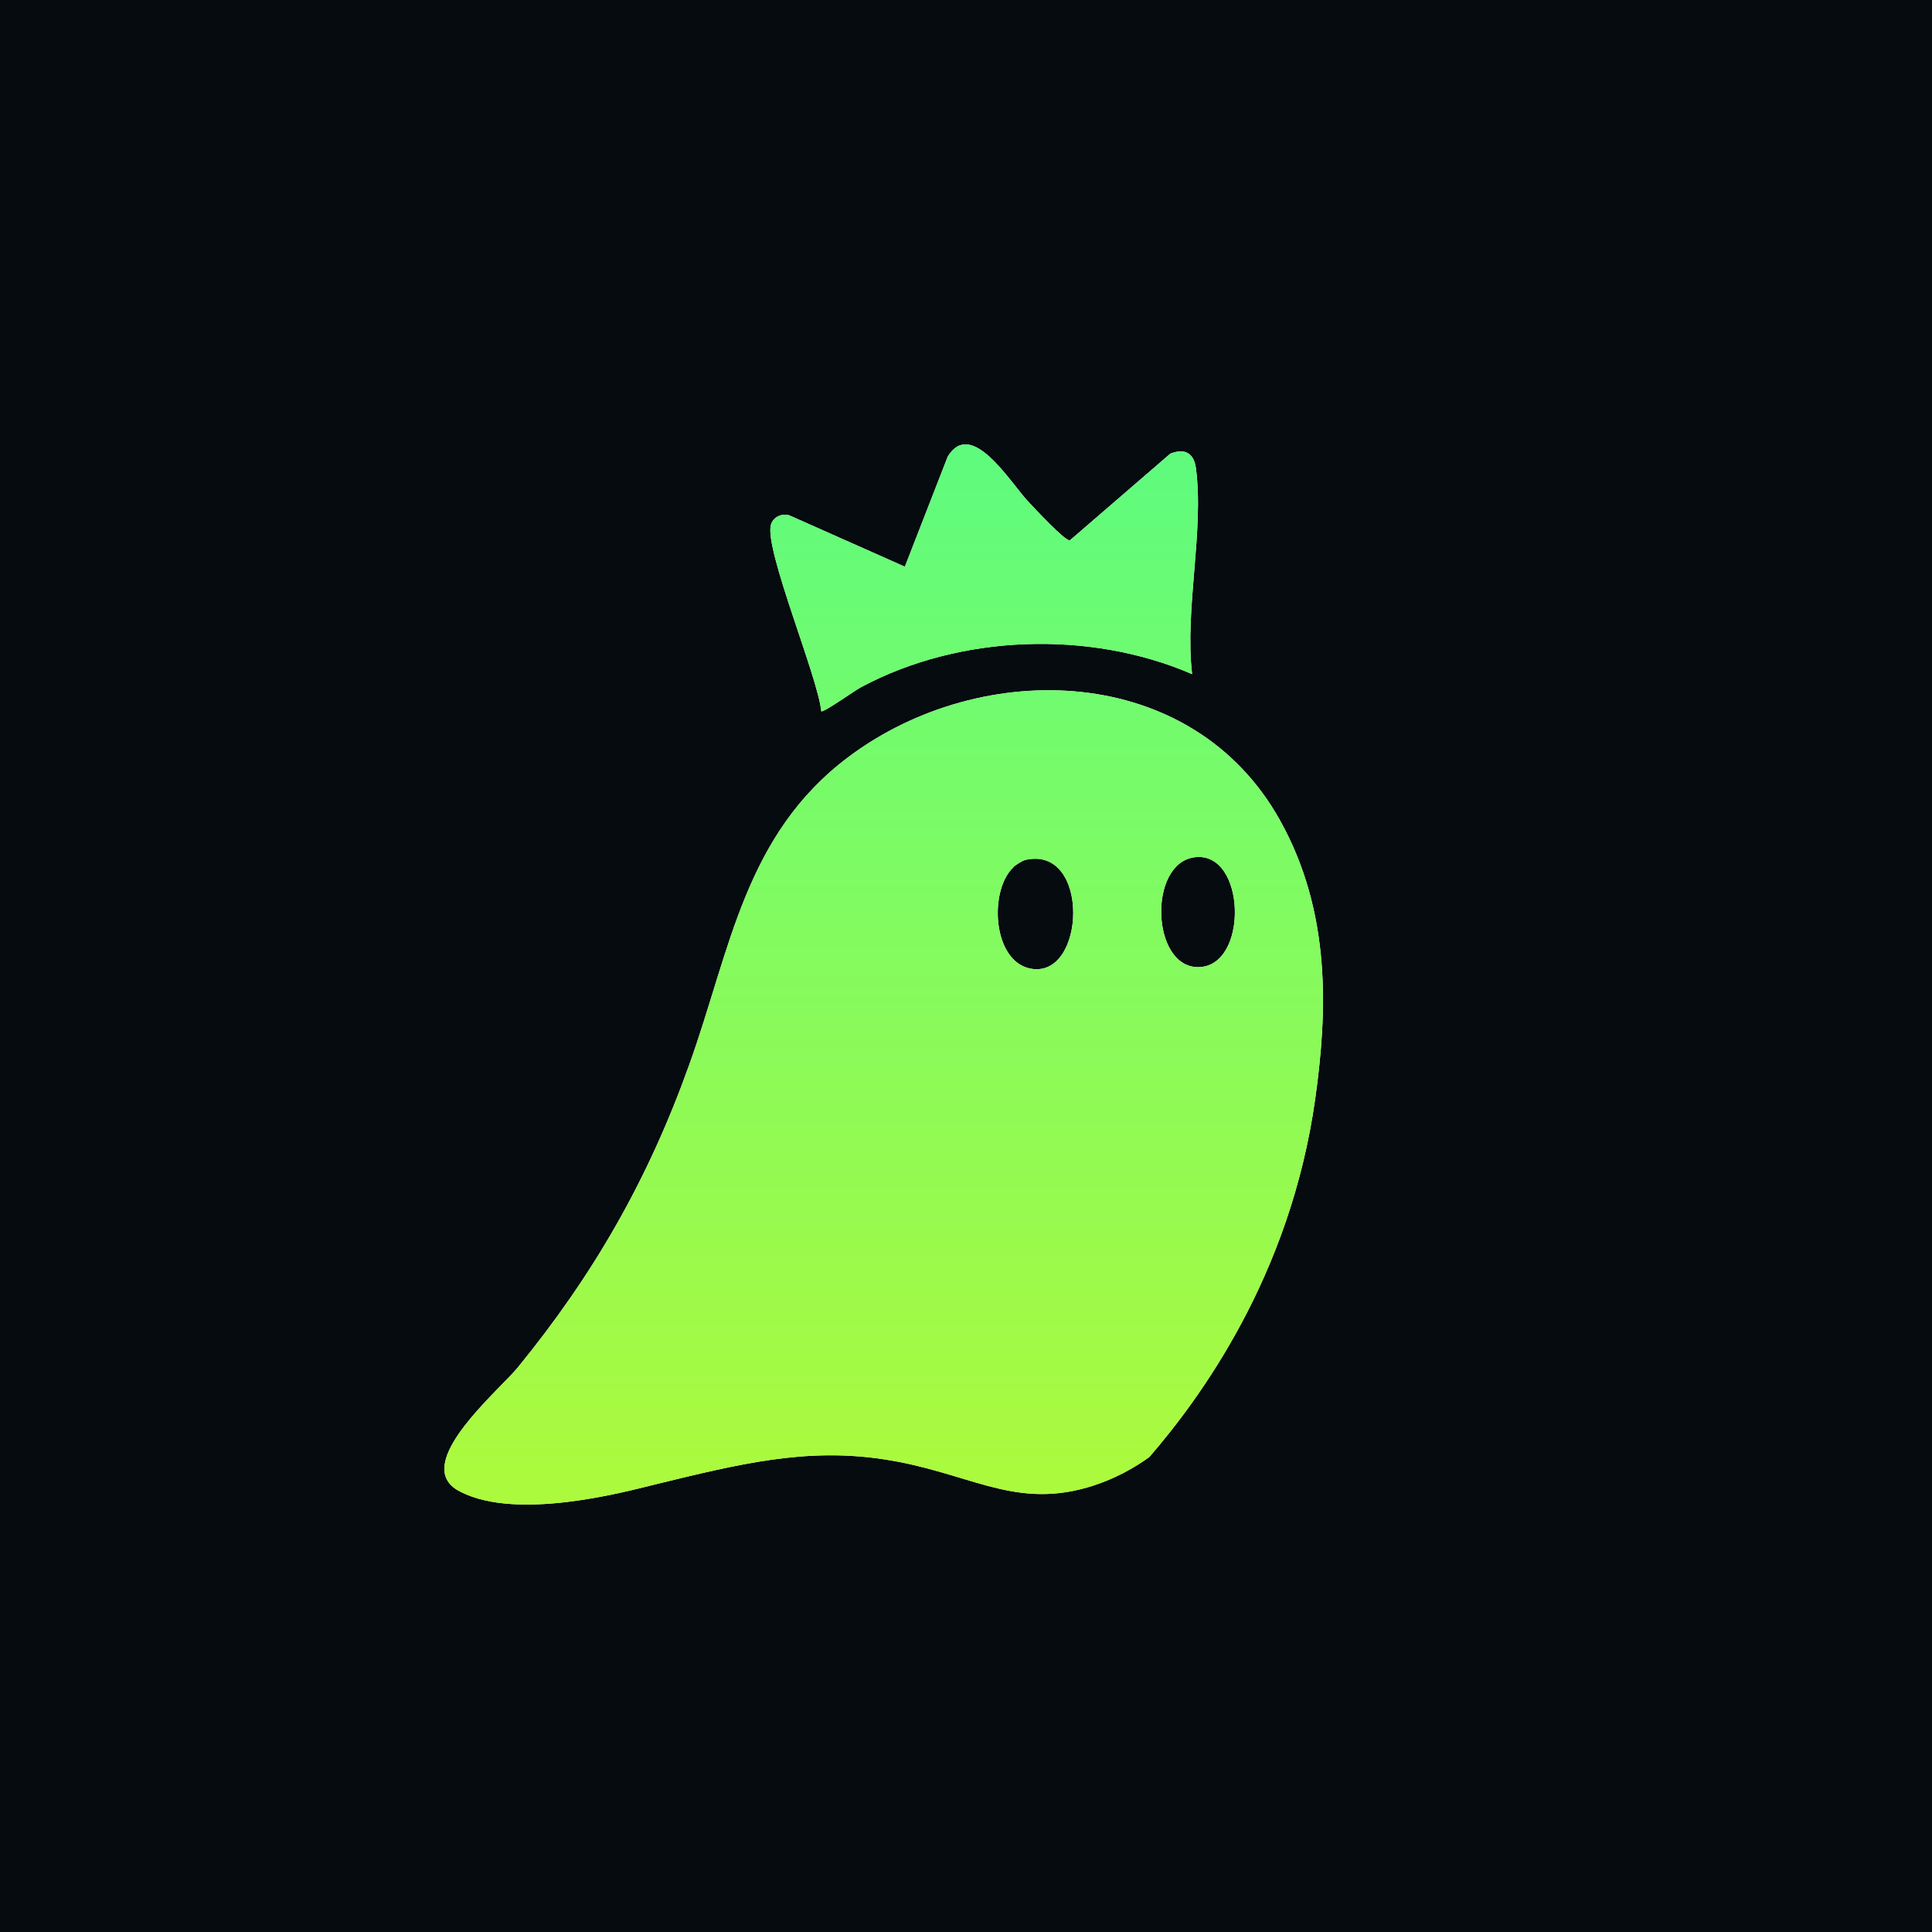 <svg width="100" height="100" viewBox="0 0 100 100" fill="none" xmlns="http://www.w3.org/2000/svg">
<rect width="100" height="100" fill="#060B0F"/>
<path d="M43.943 39.16C50.842 34.011 61.705 34.301 66.25 42.454C68.922 47.245 68.702 52.394 68.078 56.861C66.786 66.12 62.012 72.497 59.493 75.412C58.803 75.915 57.697 76.585 56.252 76.998C52.364 78.103 50.076 76.171 45.674 75.523C41.677 74.931 38.282 75.768 33.88 76.841C32.182 77.265 26.795 78.695 23.871 77.232C23.619 77.109 23.258 76.897 23.094 76.506C22.382 74.841 25.93 71.837 26.784 70.799C30.737 65.963 33.551 61.049 35.676 55.108C37.811 49.156 38.534 43.203 43.943 39.16ZM53.341 50.136C56.21 50.684 56.451 43.738 53.078 44.509C52.925 44.542 52.575 44.765 52.454 44.877V44.888C51.173 46.094 51.37 49.757 53.341 50.136ZM62.011 50.058C64.66 50.058 64.507 43.994 61.813 44.374C59.416 44.709 59.591 50.058 62.011 50.058ZM49.057 23.625C50.295 21.626 52.288 24.975 53.229 25.97C53.525 26.282 55.124 28.013 55.376 27.969L60.577 23.479C61.333 23.189 61.793 23.446 61.902 24.239C62.329 27.496 61.313 31.533 61.703 34.892C56.403 32.604 49.692 32.828 44.579 35.563C44.25 35.731 42.618 36.904 42.509 36.814C42.344 35.061 39.552 28.427 39.902 27.165C40.012 26.763 40.461 26.551 40.855 26.674L46.835 29.332L49.057 23.625ZM61.705 34.893V34.904C61.705 34.9 61.703 34.896 61.703 34.892L61.705 34.893Z" fill="white"/>
<path d="M43.943 39.16C50.842 34.011 61.705 34.301 66.25 42.454C68.922 47.245 68.702 52.394 68.078 56.861C66.786 66.12 62.012 72.497 59.493 75.412C58.803 75.915 57.697 76.585 56.252 76.998C52.364 78.103 50.076 76.171 45.674 75.523C41.677 74.931 38.282 75.768 33.88 76.841C32.182 77.265 26.795 78.695 23.871 77.232C23.619 77.109 23.258 76.897 23.094 76.506C22.382 74.841 25.93 71.837 26.784 70.799C30.737 65.963 33.551 61.049 35.676 55.108C37.811 49.156 38.534 43.203 43.943 39.16ZM53.341 50.136C56.21 50.684 56.451 43.738 53.078 44.509C52.925 44.542 52.575 44.765 52.454 44.877V44.888C51.173 46.094 51.37 49.757 53.341 50.136ZM62.011 50.058C64.66 50.058 64.507 43.994 61.813 44.374C59.416 44.709 59.591 50.058 62.011 50.058ZM49.057 23.625C50.295 21.626 52.288 24.975 53.229 25.97C53.525 26.282 55.124 28.013 55.376 27.969L60.577 23.479C61.333 23.189 61.793 23.446 61.902 24.239C62.329 27.496 61.313 31.533 61.703 34.892C56.403 32.604 49.692 32.828 44.579 35.563C44.25 35.731 42.618 36.904 42.509 36.814C42.344 35.061 39.552 28.427 39.902 27.165C40.012 26.763 40.461 26.551 40.855 26.674L46.835 29.332L49.057 23.625ZM61.705 34.893V34.904C61.705 34.9 61.703 34.896 61.703 34.892L61.705 34.893Z" fill="url(#paint0_linear_1_17)"/>
<defs>
<linearGradient id="paint0_linear_1_17" x1="45.739" y1="23" x2="45.739" y2="77.876" gradientUnits="userSpaceOnUse">
<stop stop-color="#5EFB7E"/>
<stop offset="1" stop-color="#ADFA3C"/>
</linearGradient>
</defs>
</svg>
